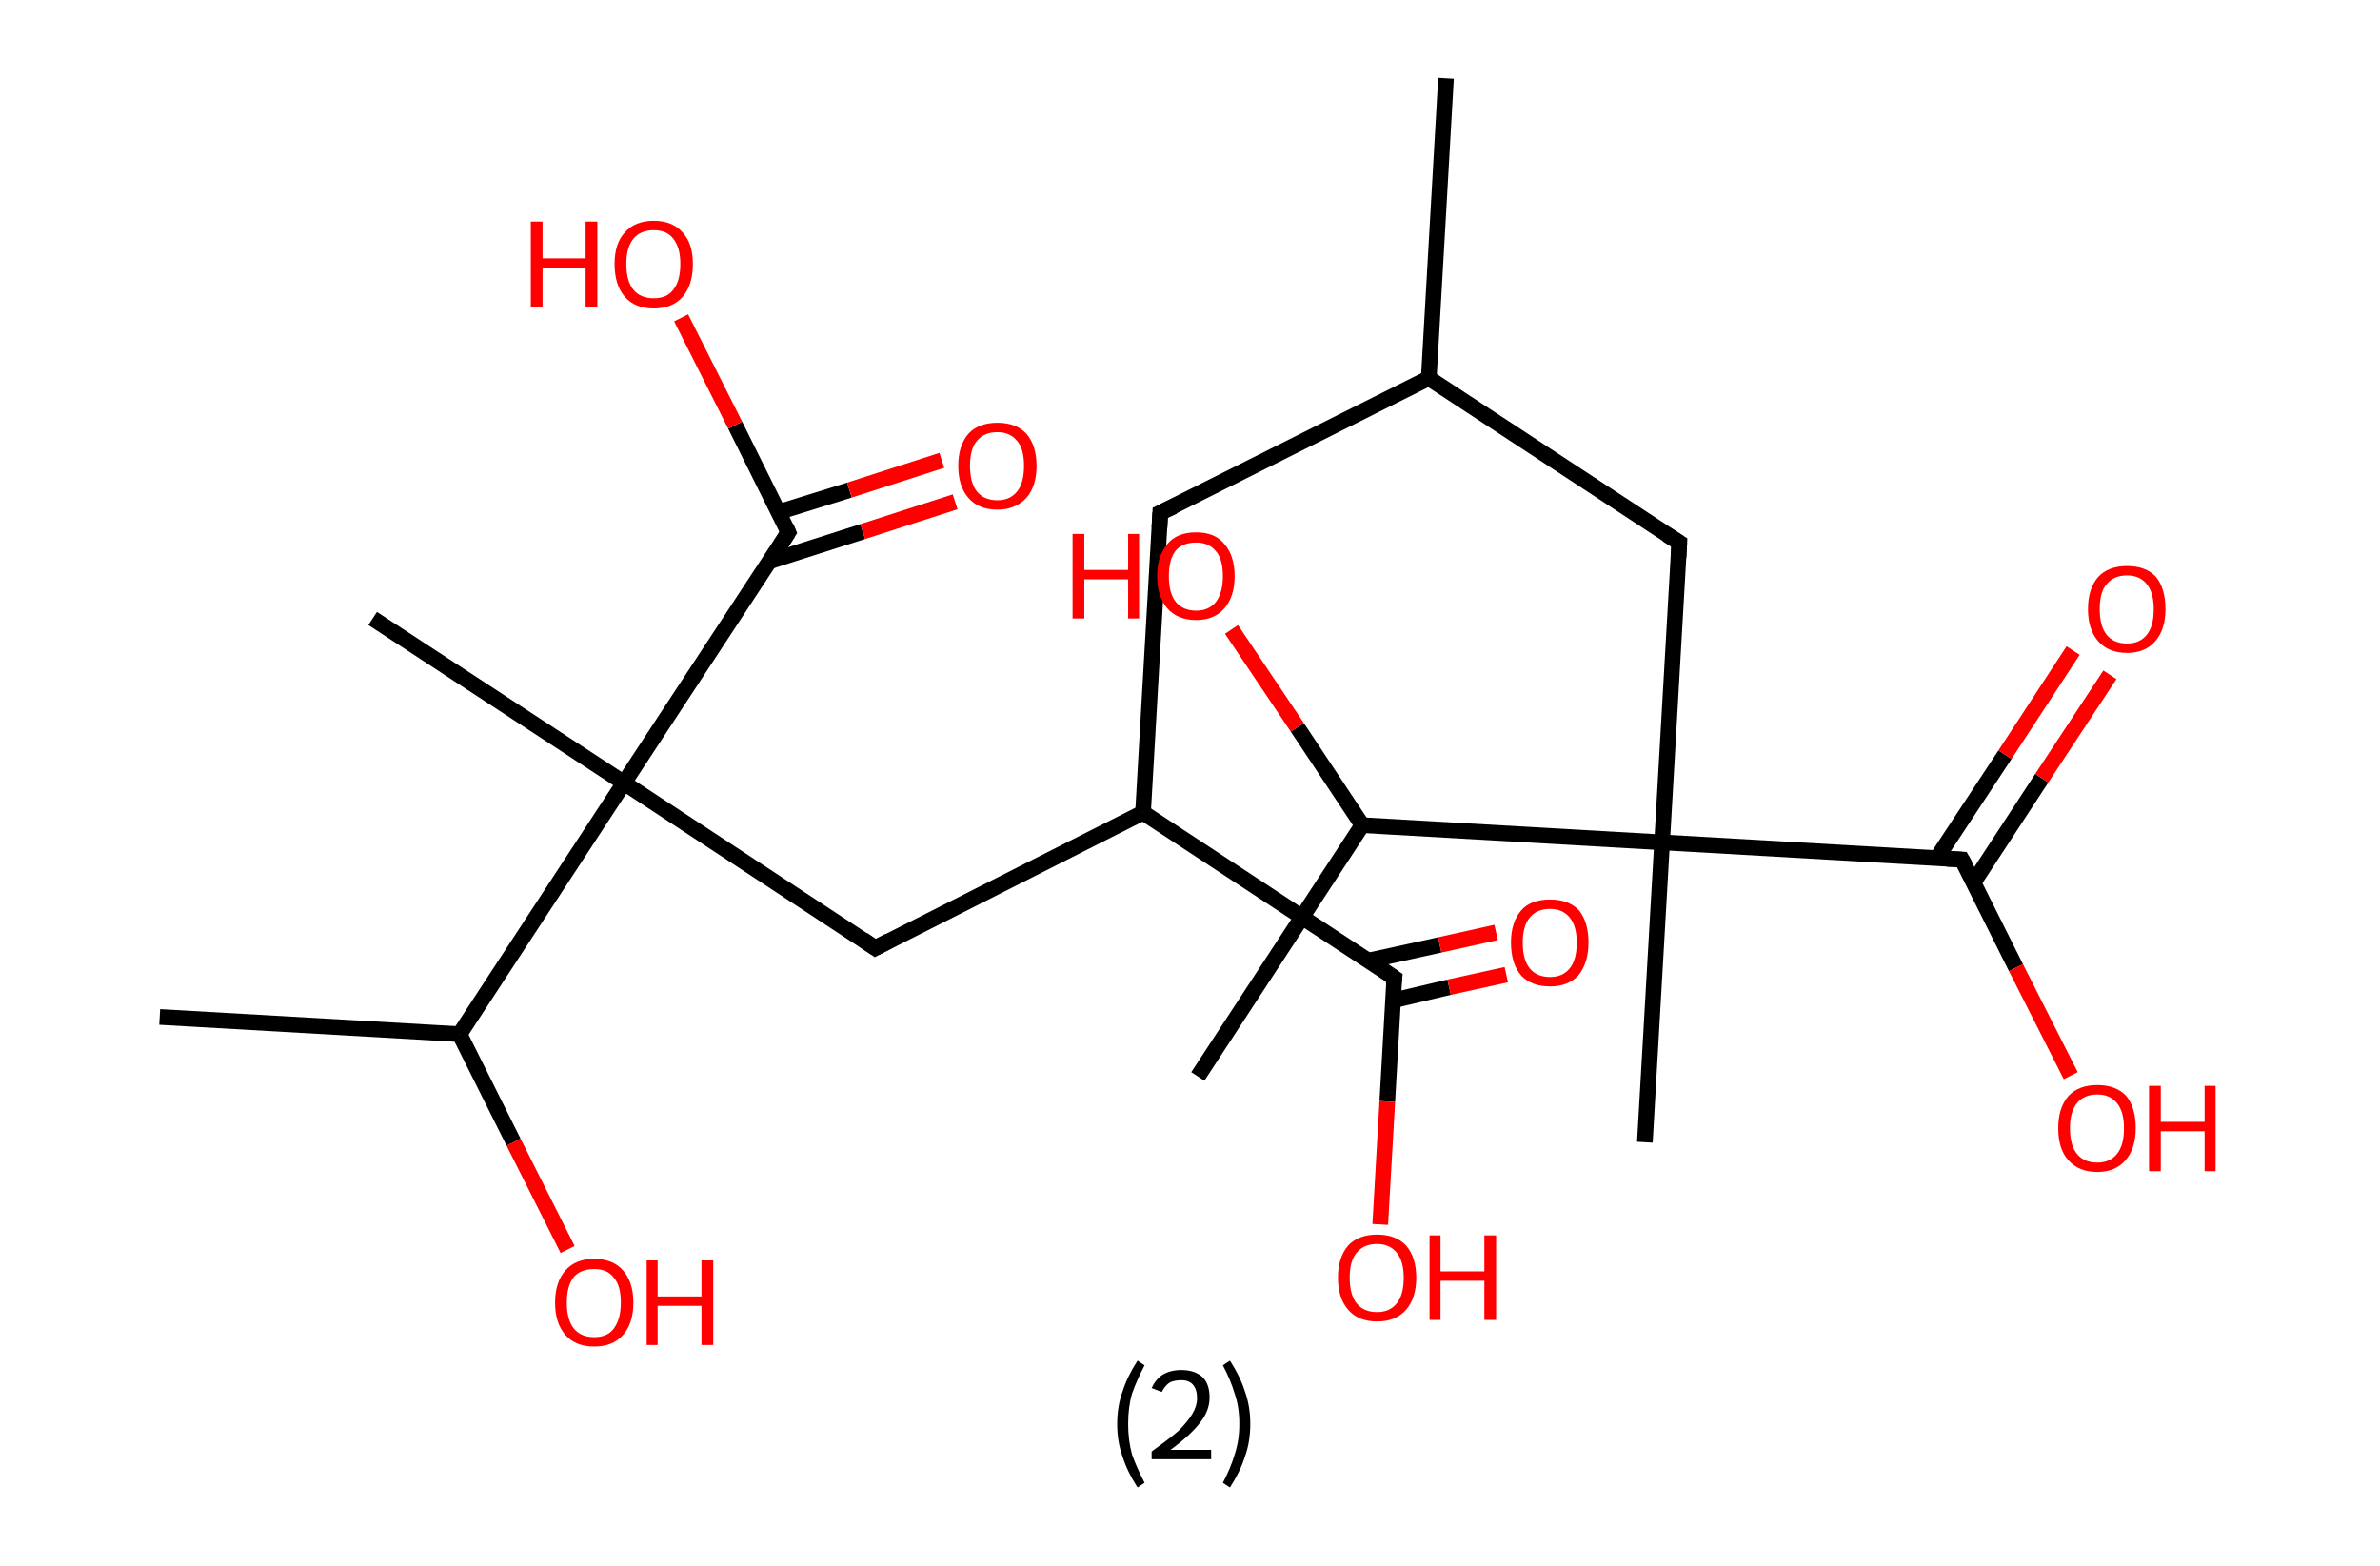<?xml version='1.0' encoding='ASCII' standalone='yes'?>
<svg xmlns="http://www.w3.org/2000/svg" xmlns:rdkit="http://www.rdkit.org/xml" xmlns:xlink="http://www.w3.org/1999/xlink" version="1.1" baseProfile="full" xml:space="preserve" width="304px" height="200px" viewBox="0 0 304 200">
<!-- END OF HEADER -->
<rect style="opacity:1.0;fill:#FFFFFF;stroke:none" width="304.0" height="200.0" x="0.0" y="0.0"> </rect>
<path class="bond-0 atom-0 atom-1" d="M 184.7,10.0 L 182.5,48.3" style="fill:none;fill-rule:evenodd;stroke:#000000;stroke-width:2.0px;stroke-linecap:butt;stroke-linejoin:miter;stroke-opacity:1"/>
<path class="bond-1 atom-1 atom-2" d="M 182.5,48.3 L 148.2,65.5" style="fill:none;fill-rule:evenodd;stroke:#000000;stroke-width:2.0px;stroke-linecap:butt;stroke-linejoin:miter;stroke-opacity:1"/>
<path class="bond-2 atom-2 atom-3" d="M 148.2,65.5 L 146.0,103.8" style="fill:none;fill-rule:evenodd;stroke:#000000;stroke-width:2.0px;stroke-linecap:butt;stroke-linejoin:miter;stroke-opacity:1"/>
<path class="bond-3 atom-3 atom-4" d="M 146.0,103.8 L 111.8,121.1" style="fill:none;fill-rule:evenodd;stroke:#000000;stroke-width:2.0px;stroke-linecap:butt;stroke-linejoin:miter;stroke-opacity:1"/>
<path class="bond-4 atom-4 atom-5" d="M 111.8,121.1 L 79.7,100.0" style="fill:none;fill-rule:evenodd;stroke:#000000;stroke-width:2.0px;stroke-linecap:butt;stroke-linejoin:miter;stroke-opacity:1"/>
<path class="bond-5 atom-5 atom-6" d="M 79.7,100.0 L 47.6,79.0" style="fill:none;fill-rule:evenodd;stroke:#000000;stroke-width:2.0px;stroke-linecap:butt;stroke-linejoin:miter;stroke-opacity:1"/>
<path class="bond-6 atom-5 atom-7" d="M 79.7,100.0 L 100.7,68.0" style="fill:none;fill-rule:evenodd;stroke:#000000;stroke-width:2.0px;stroke-linecap:butt;stroke-linejoin:miter;stroke-opacity:1"/>
<path class="bond-7 atom-7 atom-8" d="M 98.3,71.7 L 110.2,67.9" style="fill:none;fill-rule:evenodd;stroke:#000000;stroke-width:2.0px;stroke-linecap:butt;stroke-linejoin:miter;stroke-opacity:1"/>
<path class="bond-7 atom-7 atom-8" d="M 110.2,67.9 L 122.0,64.1" style="fill:none;fill-rule:evenodd;stroke:#FF0000;stroke-width:2.0px;stroke-linecap:butt;stroke-linejoin:miter;stroke-opacity:1"/>
<path class="bond-7 atom-7 atom-8" d="M 99.5,65.4 L 108.5,62.6" style="fill:none;fill-rule:evenodd;stroke:#000000;stroke-width:2.0px;stroke-linecap:butt;stroke-linejoin:miter;stroke-opacity:1"/>
<path class="bond-7 atom-7 atom-8" d="M 108.5,62.6 L 120.3,58.8" style="fill:none;fill-rule:evenodd;stroke:#FF0000;stroke-width:2.0px;stroke-linecap:butt;stroke-linejoin:miter;stroke-opacity:1"/>
<path class="bond-8 atom-7 atom-9" d="M 100.7,68.0 L 93.9,54.3" style="fill:none;fill-rule:evenodd;stroke:#000000;stroke-width:2.0px;stroke-linecap:butt;stroke-linejoin:miter;stroke-opacity:1"/>
<path class="bond-8 atom-7 atom-9" d="M 93.9,54.3 L 87.0,40.6" style="fill:none;fill-rule:evenodd;stroke:#FF0000;stroke-width:2.0px;stroke-linecap:butt;stroke-linejoin:miter;stroke-opacity:1"/>
<path class="bond-9 atom-5 atom-10" d="M 79.7,100.0 L 58.7,132.1" style="fill:none;fill-rule:evenodd;stroke:#000000;stroke-width:2.0px;stroke-linecap:butt;stroke-linejoin:miter;stroke-opacity:1"/>
<path class="bond-10 atom-10 atom-11" d="M 58.7,132.1 L 20.4,129.9" style="fill:none;fill-rule:evenodd;stroke:#000000;stroke-width:2.0px;stroke-linecap:butt;stroke-linejoin:miter;stroke-opacity:1"/>
<path class="bond-11 atom-10 atom-12" d="M 58.7,132.1 L 65.6,145.9" style="fill:none;fill-rule:evenodd;stroke:#000000;stroke-width:2.0px;stroke-linecap:butt;stroke-linejoin:miter;stroke-opacity:1"/>
<path class="bond-11 atom-10 atom-12" d="M 65.6,145.9 L 72.5,159.6" style="fill:none;fill-rule:evenodd;stroke:#FF0000;stroke-width:2.0px;stroke-linecap:butt;stroke-linejoin:miter;stroke-opacity:1"/>
<path class="bond-12 atom-3 atom-13" d="M 146.0,103.8 L 178.1,124.9" style="fill:none;fill-rule:evenodd;stroke:#000000;stroke-width:2.0px;stroke-linecap:butt;stroke-linejoin:miter;stroke-opacity:1"/>
<path class="bond-13 atom-13 atom-14" d="M 177.9,127.8 L 185.1,126.1" style="fill:none;fill-rule:evenodd;stroke:#000000;stroke-width:2.0px;stroke-linecap:butt;stroke-linejoin:miter;stroke-opacity:1"/>
<path class="bond-13 atom-13 atom-14" d="M 185.1,126.1 L 192.4,124.5" style="fill:none;fill-rule:evenodd;stroke:#FF0000;stroke-width:2.0px;stroke-linecap:butt;stroke-linejoin:miter;stroke-opacity:1"/>
<path class="bond-13 atom-13 atom-14" d="M 174.8,122.7 L 183.9,120.7" style="fill:none;fill-rule:evenodd;stroke:#000000;stroke-width:2.0px;stroke-linecap:butt;stroke-linejoin:miter;stroke-opacity:1"/>
<path class="bond-13 atom-13 atom-14" d="M 183.9,120.7 L 191.1,119.1" style="fill:none;fill-rule:evenodd;stroke:#FF0000;stroke-width:2.0px;stroke-linecap:butt;stroke-linejoin:miter;stroke-opacity:1"/>
<path class="bond-14 atom-13 atom-15" d="M 178.1,124.9 L 177.2,140.7" style="fill:none;fill-rule:evenodd;stroke:#000000;stroke-width:2.0px;stroke-linecap:butt;stroke-linejoin:miter;stroke-opacity:1"/>
<path class="bond-14 atom-13 atom-15" d="M 177.2,140.7 L 176.3,156.4" style="fill:none;fill-rule:evenodd;stroke:#FF0000;stroke-width:2.0px;stroke-linecap:butt;stroke-linejoin:miter;stroke-opacity:1"/>
<path class="bond-15 atom-1 atom-16" d="M 182.5,48.3 L 214.5,69.3" style="fill:none;fill-rule:evenodd;stroke:#000000;stroke-width:2.0px;stroke-linecap:butt;stroke-linejoin:miter;stroke-opacity:1"/>
<path class="bond-16 atom-16 atom-17" d="M 214.5,69.3 L 212.3,107.6" style="fill:none;fill-rule:evenodd;stroke:#000000;stroke-width:2.0px;stroke-linecap:butt;stroke-linejoin:miter;stroke-opacity:1"/>
<path class="bond-17 atom-17 atom-18" d="M 212.3,107.6 L 210.1,145.9" style="fill:none;fill-rule:evenodd;stroke:#000000;stroke-width:2.0px;stroke-linecap:butt;stroke-linejoin:miter;stroke-opacity:1"/>
<path class="bond-18 atom-17 atom-19" d="M 212.3,107.6 L 250.6,109.8" style="fill:none;fill-rule:evenodd;stroke:#000000;stroke-width:2.0px;stroke-linecap:butt;stroke-linejoin:miter;stroke-opacity:1"/>
<path class="bond-19 atom-19 atom-20" d="M 252.1,112.7 L 260.8,99.4" style="fill:none;fill-rule:evenodd;stroke:#000000;stroke-width:2.0px;stroke-linecap:butt;stroke-linejoin:miter;stroke-opacity:1"/>
<path class="bond-19 atom-19 atom-20" d="M 260.8,99.4 L 269.5,86.2" style="fill:none;fill-rule:evenodd;stroke:#FF0000;stroke-width:2.0px;stroke-linecap:butt;stroke-linejoin:miter;stroke-opacity:1"/>
<path class="bond-19 atom-19 atom-20" d="M 247.4,109.6 L 256.1,96.4" style="fill:none;fill-rule:evenodd;stroke:#000000;stroke-width:2.0px;stroke-linecap:butt;stroke-linejoin:miter;stroke-opacity:1"/>
<path class="bond-19 atom-19 atom-20" d="M 256.1,96.4 L 264.8,83.1" style="fill:none;fill-rule:evenodd;stroke:#FF0000;stroke-width:2.0px;stroke-linecap:butt;stroke-linejoin:miter;stroke-opacity:1"/>
<path class="bond-20 atom-19 atom-21" d="M 250.6,109.8 L 257.5,123.6" style="fill:none;fill-rule:evenodd;stroke:#000000;stroke-width:2.0px;stroke-linecap:butt;stroke-linejoin:miter;stroke-opacity:1"/>
<path class="bond-20 atom-19 atom-21" d="M 257.5,123.6 L 264.5,137.4" style="fill:none;fill-rule:evenodd;stroke:#FF0000;stroke-width:2.0px;stroke-linecap:butt;stroke-linejoin:miter;stroke-opacity:1"/>
<path class="bond-21 atom-17 atom-22" d="M 212.3,107.6 L 174.0,105.4" style="fill:none;fill-rule:evenodd;stroke:#000000;stroke-width:2.0px;stroke-linecap:butt;stroke-linejoin:miter;stroke-opacity:1"/>
<path class="bond-22 atom-22 atom-23" d="M 174.0,105.4 L 153.0,137.5" style="fill:none;fill-rule:evenodd;stroke:#000000;stroke-width:2.0px;stroke-linecap:butt;stroke-linejoin:miter;stroke-opacity:1"/>
<path class="bond-23 atom-22 atom-24" d="M 174.0,105.4 L 165.7,92.9" style="fill:none;fill-rule:evenodd;stroke:#000000;stroke-width:2.0px;stroke-linecap:butt;stroke-linejoin:miter;stroke-opacity:1"/>
<path class="bond-23 atom-22 atom-24" d="M 165.7,92.9 L 157.3,80.4" style="fill:none;fill-rule:evenodd;stroke:#FF0000;stroke-width:2.0px;stroke-linecap:butt;stroke-linejoin:miter;stroke-opacity:1"/>
<path d="M 149.9,64.7 L 148.2,65.5 L 148.1,67.4" style="fill:none;stroke:#000000;stroke-width:2.0px;stroke-linecap:butt;stroke-linejoin:miter;stroke-opacity:1;"/>
<path d="M 113.5,120.2 L 111.8,121.1 L 110.2,120.0" style="fill:none;stroke:#000000;stroke-width:2.0px;stroke-linecap:butt;stroke-linejoin:miter;stroke-opacity:1;"/>
<path d="M 99.7,69.6 L 100.7,68.0 L 100.4,67.3" style="fill:none;stroke:#000000;stroke-width:2.0px;stroke-linecap:butt;stroke-linejoin:miter;stroke-opacity:1;"/>
<path d="M 176.5,123.8 L 178.1,124.9 L 178.0,125.7" style="fill:none;stroke:#000000;stroke-width:2.0px;stroke-linecap:butt;stroke-linejoin:miter;stroke-opacity:1;"/>
<path d="M 212.9,68.3 L 214.5,69.3 L 214.4,71.2" style="fill:none;stroke:#000000;stroke-width:2.0px;stroke-linecap:butt;stroke-linejoin:miter;stroke-opacity:1;"/>
<path d="M 248.7,109.7 L 250.6,109.8 L 251.0,110.5" style="fill:none;stroke:#000000;stroke-width:2.0px;stroke-linecap:butt;stroke-linejoin:miter;stroke-opacity:1;"/>
<path class="atom-8" d="M 122.4 59.5 Q 122.4 56.9, 123.7 55.4 Q 125.0 54.0, 127.4 54.0 Q 129.8 54.0, 131.1 55.4 Q 132.4 56.9, 132.4 59.5 Q 132.4 62.1, 131.1 63.6 Q 129.7 65.1, 127.4 65.1 Q 125.0 65.1, 123.7 63.6 Q 122.4 62.1, 122.4 59.5 M 127.4 63.9 Q 129.0 63.9, 129.9 62.8 Q 130.8 61.7, 130.8 59.5 Q 130.8 57.3, 129.9 56.3 Q 129.0 55.2, 127.4 55.2 Q 125.7 55.2, 124.8 56.3 Q 123.9 57.3, 123.9 59.5 Q 123.9 61.7, 124.8 62.8 Q 125.7 63.9, 127.4 63.9 " fill="#FF0000"/>
<path class="atom-9" d="M 67.8 28.3 L 69.3 28.3 L 69.3 33.0 L 74.8 33.0 L 74.8 28.3 L 76.3 28.3 L 76.3 39.2 L 74.8 39.2 L 74.8 34.2 L 69.3 34.2 L 69.3 39.2 L 67.8 39.2 L 67.8 28.3 " fill="#FF0000"/>
<path class="atom-9" d="M 78.5 33.7 Q 78.5 31.1, 79.8 29.7 Q 81.1 28.2, 83.5 28.2 Q 85.9 28.2, 87.2 29.7 Q 88.5 31.1, 88.5 33.7 Q 88.5 36.4, 87.2 37.9 Q 85.9 39.4, 83.5 39.4 Q 81.1 39.4, 79.8 37.9 Q 78.5 36.4, 78.5 33.7 M 83.5 38.1 Q 85.2 38.1, 86.0 37.0 Q 86.9 35.9, 86.9 33.7 Q 86.9 31.6, 86.0 30.5 Q 85.2 29.4, 83.5 29.4 Q 81.8 29.4, 80.9 30.5 Q 80.0 31.6, 80.0 33.7 Q 80.0 35.9, 80.9 37.0 Q 81.8 38.1, 83.5 38.1 " fill="#FF0000"/>
<path class="atom-12" d="M 70.9 166.4 Q 70.9 163.8, 72.2 162.3 Q 73.5 160.8, 75.9 160.8 Q 78.3 160.8, 79.6 162.3 Q 80.9 163.8, 80.9 166.4 Q 80.9 169.0, 79.6 170.5 Q 78.3 172.0, 75.9 172.0 Q 73.5 172.0, 72.2 170.5 Q 70.9 169.0, 70.9 166.4 M 75.9 170.8 Q 77.6 170.8, 78.4 169.7 Q 79.3 168.5, 79.3 166.4 Q 79.3 164.2, 78.4 163.2 Q 77.6 162.1, 75.9 162.1 Q 74.2 162.1, 73.3 163.1 Q 72.4 164.2, 72.4 166.4 Q 72.4 168.6, 73.3 169.7 Q 74.2 170.8, 75.9 170.8 " fill="#FF0000"/>
<path class="atom-12" d="M 82.6 161.0 L 84.0 161.0 L 84.0 165.6 L 89.6 165.6 L 89.6 161.0 L 91.1 161.0 L 91.1 171.8 L 89.6 171.8 L 89.6 166.8 L 84.0 166.8 L 84.0 171.8 L 82.6 171.8 L 82.6 161.0 " fill="#FF0000"/>
<path class="atom-14" d="M 193.0 120.4 Q 193.0 117.8, 194.3 116.3 Q 195.5 114.9, 198.0 114.9 Q 200.4 114.9, 201.7 116.3 Q 202.9 117.8, 202.9 120.4 Q 202.9 123.0, 201.6 124.6 Q 200.3 126.0, 198.0 126.0 Q 195.6 126.0, 194.3 124.6 Q 193.0 123.1, 193.0 120.4 M 198.0 124.8 Q 199.6 124.8, 200.5 123.7 Q 201.4 122.6, 201.4 120.4 Q 201.4 118.3, 200.5 117.2 Q 199.6 116.1, 198.0 116.1 Q 196.3 116.1, 195.4 117.2 Q 194.5 118.3, 194.5 120.4 Q 194.5 122.6, 195.4 123.7 Q 196.3 124.8, 198.0 124.8 " fill="#FF0000"/>
<path class="atom-15" d="M 170.9 163.2 Q 170.9 160.6, 172.2 159.1 Q 173.5 157.7, 175.9 157.7 Q 178.3 157.7, 179.6 159.1 Q 180.9 160.6, 180.9 163.2 Q 180.9 165.8, 179.6 167.3 Q 178.3 168.8, 175.9 168.8 Q 173.5 168.8, 172.2 167.3 Q 170.9 165.8, 170.9 163.2 M 175.9 167.6 Q 177.5 167.6, 178.4 166.5 Q 179.3 165.4, 179.3 163.2 Q 179.3 161.1, 178.4 160.0 Q 177.5 158.9, 175.9 158.9 Q 174.2 158.9, 173.3 160.0 Q 172.4 161.0, 172.4 163.2 Q 172.4 165.4, 173.3 166.5 Q 174.2 167.6, 175.9 167.6 " fill="#FF0000"/>
<path class="atom-15" d="M 182.6 157.8 L 184.0 157.8 L 184.0 162.4 L 189.6 162.4 L 189.6 157.8 L 191.1 157.8 L 191.1 168.6 L 189.6 168.6 L 189.6 163.6 L 184.0 163.6 L 184.0 168.6 L 182.6 168.6 L 182.6 157.8 " fill="#FF0000"/>
<path class="atom-20" d="M 266.7 77.8 Q 266.7 75.2, 268.0 73.7 Q 269.3 72.3, 271.7 72.3 Q 274.1 72.3, 275.4 73.7 Q 276.6 75.2, 276.6 77.8 Q 276.6 80.4, 275.3 81.9 Q 274.0 83.4, 271.7 83.4 Q 269.3 83.4, 268.0 81.9 Q 266.7 80.4, 266.7 77.8 M 271.7 82.2 Q 273.3 82.2, 274.2 81.1 Q 275.1 80.0, 275.1 77.8 Q 275.1 75.7, 274.2 74.6 Q 273.3 73.5, 271.7 73.5 Q 270.0 73.5, 269.1 74.6 Q 268.2 75.6, 268.2 77.8 Q 268.2 80.0, 269.1 81.1 Q 270.0 82.2, 271.7 82.2 " fill="#FF0000"/>
<path class="atom-21" d="M 262.9 144.1 Q 262.9 141.5, 264.2 140.0 Q 265.5 138.6, 267.9 138.6 Q 270.3 138.6, 271.6 140.0 Q 272.8 141.5, 272.8 144.1 Q 272.8 146.7, 271.5 148.2 Q 270.2 149.7, 267.9 149.7 Q 265.5 149.7, 264.2 148.2 Q 262.9 146.8, 262.9 144.1 M 267.9 148.5 Q 269.5 148.5, 270.4 147.4 Q 271.3 146.3, 271.3 144.1 Q 271.3 142.0, 270.4 140.9 Q 269.5 139.8, 267.9 139.8 Q 266.2 139.8, 265.3 140.9 Q 264.4 142.0, 264.4 144.1 Q 264.4 146.3, 265.3 147.4 Q 266.2 148.5, 267.9 148.5 " fill="#FF0000"/>
<path class="atom-21" d="M 274.5 138.7 L 276.0 138.7 L 276.0 143.3 L 281.6 143.3 L 281.6 138.7 L 283.0 138.7 L 283.0 149.6 L 281.6 149.6 L 281.6 144.5 L 276.0 144.5 L 276.0 149.6 L 274.5 149.6 L 274.5 138.7 " fill="#FF0000"/>
<path class="atom-24" d="M 137.0 68.2 L 138.5 68.2 L 138.5 72.8 L 144.1 72.8 L 144.1 68.2 L 145.5 68.2 L 145.5 79.0 L 144.1 79.0 L 144.1 74.0 L 138.5 74.0 L 138.5 79.0 L 137.0 79.0 L 137.0 68.2 " fill="#FF0000"/>
<path class="atom-24" d="M 147.8 73.6 Q 147.8 71.0, 149.1 69.5 Q 150.3 68.0, 152.8 68.0 Q 155.2 68.0, 156.4 69.5 Q 157.7 71.0, 157.7 73.6 Q 157.7 76.2, 156.4 77.7 Q 155.1 79.2, 152.8 79.2 Q 150.4 79.2, 149.1 77.7 Q 147.8 76.2, 147.8 73.6 M 152.8 78.0 Q 154.4 78.0, 155.3 76.9 Q 156.2 75.7, 156.2 73.6 Q 156.2 71.4, 155.3 70.4 Q 154.4 69.3, 152.8 69.3 Q 151.1 69.3, 150.2 70.3 Q 149.3 71.4, 149.3 73.6 Q 149.3 75.8, 150.2 76.9 Q 151.1 78.0, 152.8 78.0 " fill="#FF0000"/>
<path class="legend" d="M 142.7 181.9 Q 142.7 179.6, 143.4 177.7 Q 144.0 175.8, 145.3 173.8 L 146.2 174.4 Q 145.2 176.3, 144.6 178.0 Q 144.1 179.7, 144.1 181.9 Q 144.1 184.0, 144.6 185.8 Q 145.2 187.5, 146.2 189.4 L 145.3 190.0 Q 144.0 188.0, 143.4 186.1 Q 142.7 184.2, 142.7 181.9 " fill="#000000"/>
<path class="legend" d="M 147.1 177.3 Q 147.6 176.2, 148.5 175.6 Q 149.5 175.0, 150.9 175.0 Q 152.6 175.0, 153.6 175.9 Q 154.5 176.8, 154.5 178.5 Q 154.5 180.2, 153.3 181.7 Q 152.1 183.3, 149.5 185.2 L 154.7 185.2 L 154.7 186.4 L 147.1 186.4 L 147.1 185.4 Q 149.2 183.9, 150.5 182.8 Q 151.7 181.6, 152.3 180.6 Q 152.9 179.6, 152.9 178.6 Q 152.9 177.5, 152.4 176.9 Q 151.9 176.3, 150.9 176.3 Q 150.0 176.3, 149.4 176.6 Q 148.8 177.0, 148.4 177.8 L 147.1 177.3 " fill="#000000"/>
<path class="legend" d="M 159.7 181.9 Q 159.7 184.2, 159.0 186.1 Q 158.4 188.0, 157.1 190.0 L 156.2 189.4 Q 157.2 187.5, 157.7 185.8 Q 158.3 184.0, 158.3 181.9 Q 158.3 179.7, 157.7 178.0 Q 157.2 176.3, 156.2 174.4 L 157.1 173.8 Q 158.4 175.8, 159.0 177.7 Q 159.7 179.6, 159.7 181.9 " fill="#000000"/>
</svg>
